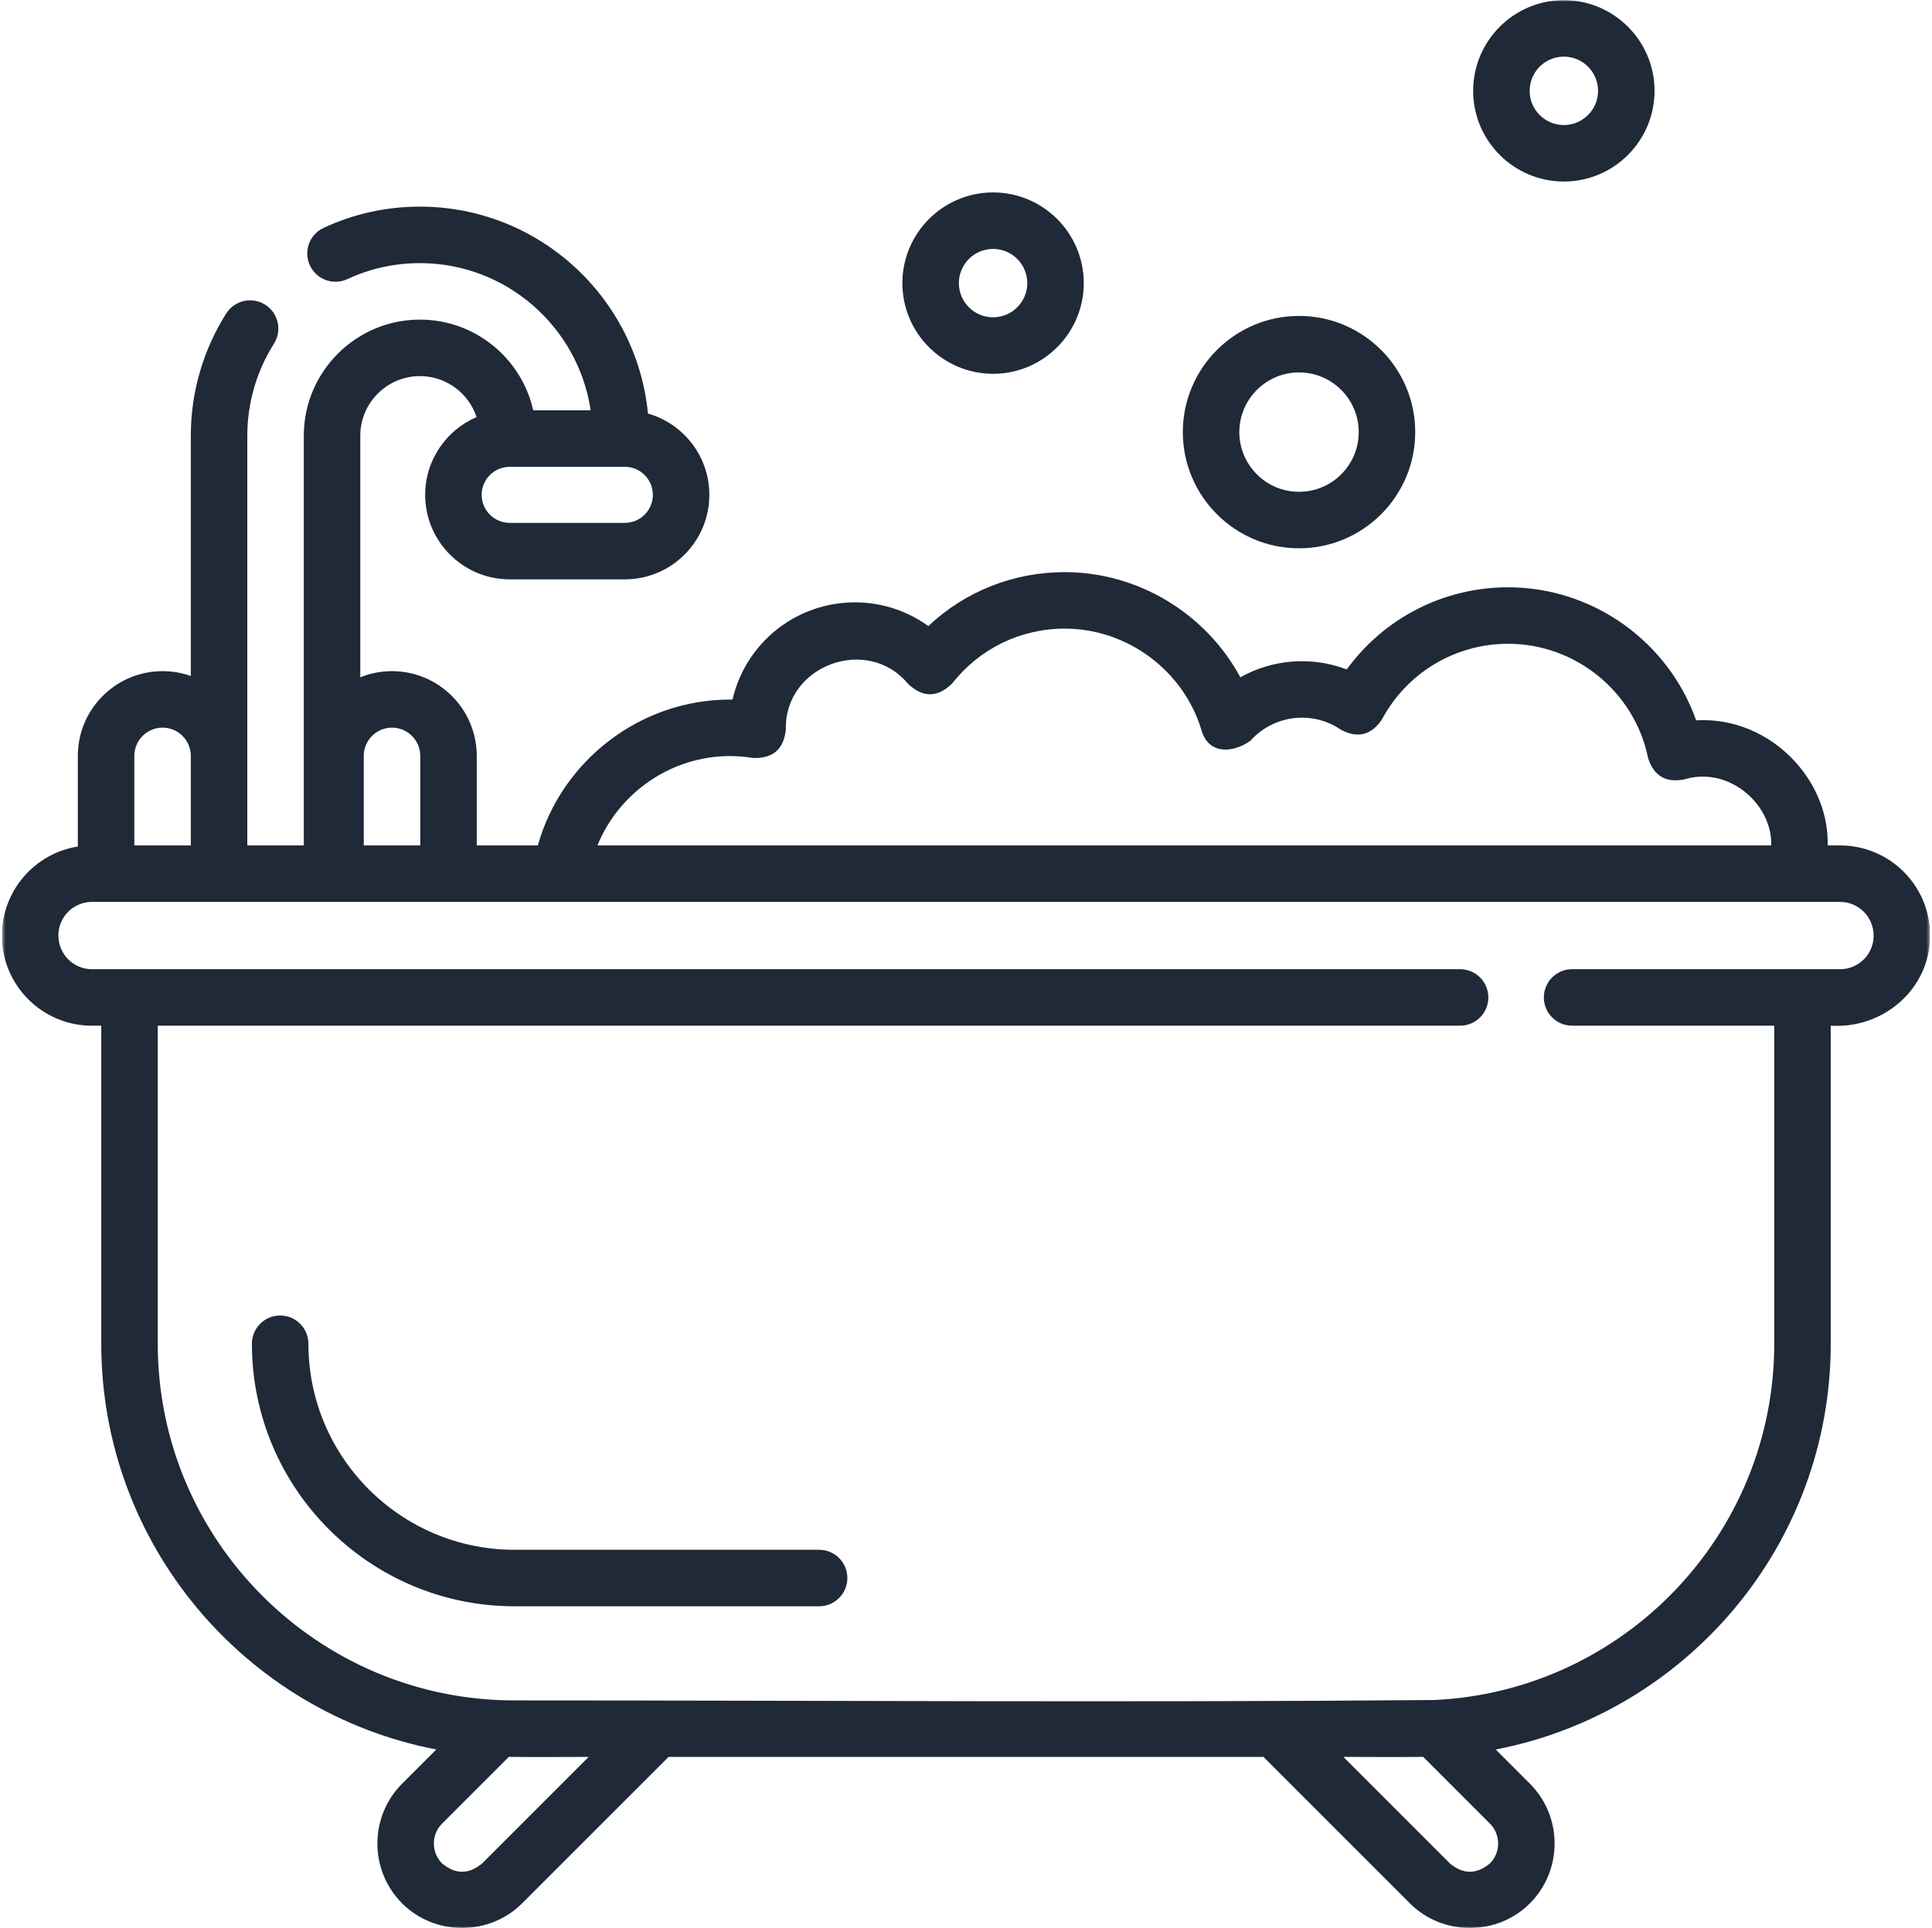 <svg width="513" height="512" viewBox="0 0 513 512" fill="none" xmlns="http://www.w3.org/2000/svg">
<g clip-path="url(#clip0_156864_391)">
<mask id="mask0_156864_391" style="mask-type:luminance" maskUnits="userSpaceOnUse" x="0" y="0" width="513" height="512">
<path d="M512.5 0H0.5V512H512.5V0Z" fill="white"/>
</mask>
<g mask="url(#mask0_156864_391)">
<path d="M488.61 224.503H485.298C485.485 216.638 482.502 208.696 476.666 202.285C469.692 194.625 460.074 190.723 450.368 191.275C443.002 170.437 423.038 155.955 400.427 155.955C383.308 155.955 367.483 164.156 357.597 177.768C348.316 174.218 337.919 175.04 329.351 179.855C320.249 163.009 302.325 151.929 282.703 151.929C269.066 151.929 256.246 157.067 246.495 166.246C232.769 156.318 213.425 158.261 201.99 171.22C198.284 175.421 195.734 180.42 194.504 185.776C194.276 185.773 194.048 185.771 193.82 185.771C169.982 185.771 149.101 202.023 142.808 224.502H126.589V200.72C126.589 188.314 116.495 178.22 104.089 178.22C101.113 178.22 98.27 178.801 95.667 179.856V115.707C95.667 106.977 102.771 99.873 111.501 99.873C118.504 99.873 124.459 104.444 126.542 110.758C118.527 114.186 112.896 122.15 112.896 131.404C112.896 143.779 122.963 153.846 135.338 153.846H165.912C178.286 153.846 188.353 143.779 188.353 131.404C188.353 121.156 181.449 112.491 172.049 109.815C169.076 79.025 143.055 54.873 111.499 54.873C102.575 54.873 93.97 56.77 85.922 60.514C82.166 62.261 80.538 66.722 82.284 70.478C84.031 74.234 88.491 75.862 92.248 74.116C98.3 71.301 104.776 69.874 111.499 69.874C134.48 69.874 153.565 86.877 156.836 108.963H141.59C138.506 95.194 126.186 84.874 111.501 84.874C94.499 84.874 80.667 98.706 80.667 115.708V224.504H65.667V115.707C65.667 107.028 68.114 98.577 72.743 91.267C74.96 87.768 73.919 83.134 70.42 80.918C66.92 78.698 62.287 79.742 60.071 83.241C53.919 92.956 50.667 104.182 50.667 115.707V179.506C48.32 178.674 45.795 178.221 43.167 178.221C30.761 178.221 20.667 188.315 20.667 200.721V224.793C9.256 226.587 0.5 236.494 0.5 248.477C0.5 261.649 11.217 272.366 24.39 272.366H26.89V356.827C26.89 410.23 65.242 454.843 115.849 464.571L106.79 473.63C98.018 482.403 98.018 496.677 106.79 505.45C115.47 514.13 129.93 514.13 138.61 505.45L177.521 466.54H335.478L374.389 505.449C383.069 514.13 397.529 514.13 406.209 505.45C414.981 496.677 414.981 482.403 406.209 473.63L397.15 464.571C447.757 454.843 486.109 410.229 486.109 356.827V272.366C500.045 273.252 512.499 262.685 512.499 248.391C512.5 235.22 501.783 224.503 488.61 224.503ZM165.913 138.846H135.339C131.235 138.846 127.897 135.507 127.897 131.404C127.897 127.3 131.236 123.962 135.339 123.962H165.913C170.017 123.962 173.354 127.301 173.354 131.404C173.354 135.508 170.017 138.846 165.913 138.846ZM193.82 200.771C195.847 200.771 197.914 200.94 199.962 201.273C205.234 201.469 208.134 198.942 208.663 193.693C208.264 176.651 230.36 168.552 241.142 181.63C245.084 185.316 248.98 185.269 252.831 181.489C260.089 172.236 270.977 166.929 282.702 166.929C299.367 166.929 314.324 178.078 319.074 194.041C320.954 200.356 327.26 200.036 331.999 196.732C338.12 189.84 348.442 188.565 356.041 193.775C360.456 196.127 364.076 195.24 366.903 191.113C373.52 178.678 386.365 170.954 400.426 170.954C418.405 170.954 434.045 183.719 437.617 201.306C439.123 206.02 442.306 207.912 447.167 206.984C454.947 204.595 461.772 208.207 465.573 212.381C468.246 215.318 470.511 219.729 470.288 224.502H158.634C164.334 210.514 178.19 200.771 193.82 200.771ZM96.589 200.721C96.589 196.585 99.953 193.221 104.089 193.221C108.225 193.221 111.589 196.585 111.589 200.721V224.503H96.589V200.721ZM35.667 200.721C35.667 196.585 39.031 193.221 43.167 193.221C47.303 193.221 50.667 196.585 50.667 200.721V224.503H35.667V200.721ZM128.003 494.844C124.468 497.773 120.932 497.772 117.398 494.843C114.473 491.919 114.473 487.161 117.398 484.238L135.106 466.53C142.171 466.627 149.243 466.54 156.308 466.54L128.003 494.844ZM395.603 484.237C398.528 487.161 398.528 491.919 395.603 494.842C392.068 497.772 388.533 497.772 384.998 494.842L356.695 466.539C363.76 466.539 370.832 466.622 377.896 466.529L395.603 484.237ZM488.61 257.366H417.434C413.291 257.366 409.934 260.723 409.934 264.866C409.934 269.009 413.291 272.366 417.434 272.366H471.11V356.827C471.11 407.563 431.009 449.11 380.837 451.437C299.437 452.128 218.007 451.54 136.602 451.54C84.377 451.54 41.889 409.052 41.889 356.827V272.366H387.694C391.837 272.366 395.194 269.009 395.194 264.866C395.194 260.723 391.837 257.366 387.694 257.366H24.39C19.489 257.366 15.5 253.379 15.5 248.391C15.5 243.49 19.488 239.502 24.39 239.502H488.61C493.511 239.502 497.5 243.489 497.5 248.477C497.5 253.379 493.512 257.366 488.61 257.366Z" fill="#1F2937"/>
<path d="M217.497 411.54H136.602C106.433 411.54 81.889 386.995 81.889 356.826C81.889 352.683 78.532 349.326 74.389 349.326C70.246 349.326 66.889 352.683 66.889 356.826C66.889 395.266 98.162 426.54 136.602 426.54H217.497C221.64 426.54 224.997 423.183 224.997 419.04C224.997 414.897 221.64 411.54 217.497 411.54Z" fill="#1F2937"/>
<path d="M344.929 145.599C361.941 145.599 375.781 131.759 375.781 114.747C375.781 97.735 361.941 83.894 344.929 83.894C327.917 83.894 314.076 97.735 314.076 114.747C314.076 131.759 327.917 145.599 344.929 145.599ZM344.929 98.895C353.669 98.895 360.781 106.006 360.781 114.748C360.781 123.488 353.67 130.6 344.929 130.6C336.188 130.6 329.076 123.489 329.076 114.748C329.076 106.007 336.188 98.895 344.929 98.895Z" fill="#1F2937"/>
<path d="M263.688 99.263C276.967 99.263 287.771 88.46 287.771 75.181C287.771 61.902 276.967 51.099 263.688 51.099C250.409 51.099 239.606 61.902 239.606 75.181C239.606 88.46 250.409 99.263 263.688 99.263ZM263.688 66.099C268.697 66.099 272.771 70.173 272.771 75.181C272.771 80.189 268.697 84.263 263.688 84.263C258.68 84.263 254.606 80.189 254.606 75.181C254.606 70.173 258.681 66.099 263.688 66.099Z" fill="#1F2937"/>
<path d="M415.246 48.204C428.525 48.204 439.329 37.401 439.329 24.122C439.329 10.843 428.525 0.04 415.246 0.04C401.967 0.04 391.164 10.843 391.164 24.122C391.164 37.401 401.967 48.204 415.246 48.204ZM415.246 15.04C420.255 15.04 424.329 19.114 424.329 24.122C424.329 29.13 420.255 33.204 415.246 33.204C410.238 33.204 406.164 29.13 406.164 24.122C406.164 19.114 410.238 15.04 415.246 15.04Z" fill="#1F2937"/>
</g>
</g>
<defs>
<clipPath id="clip0_156864_391">
<rect width="512" height="512" fill="white" transform="translate(0.5)"/>
</clipPath>
</defs>
</svg>
